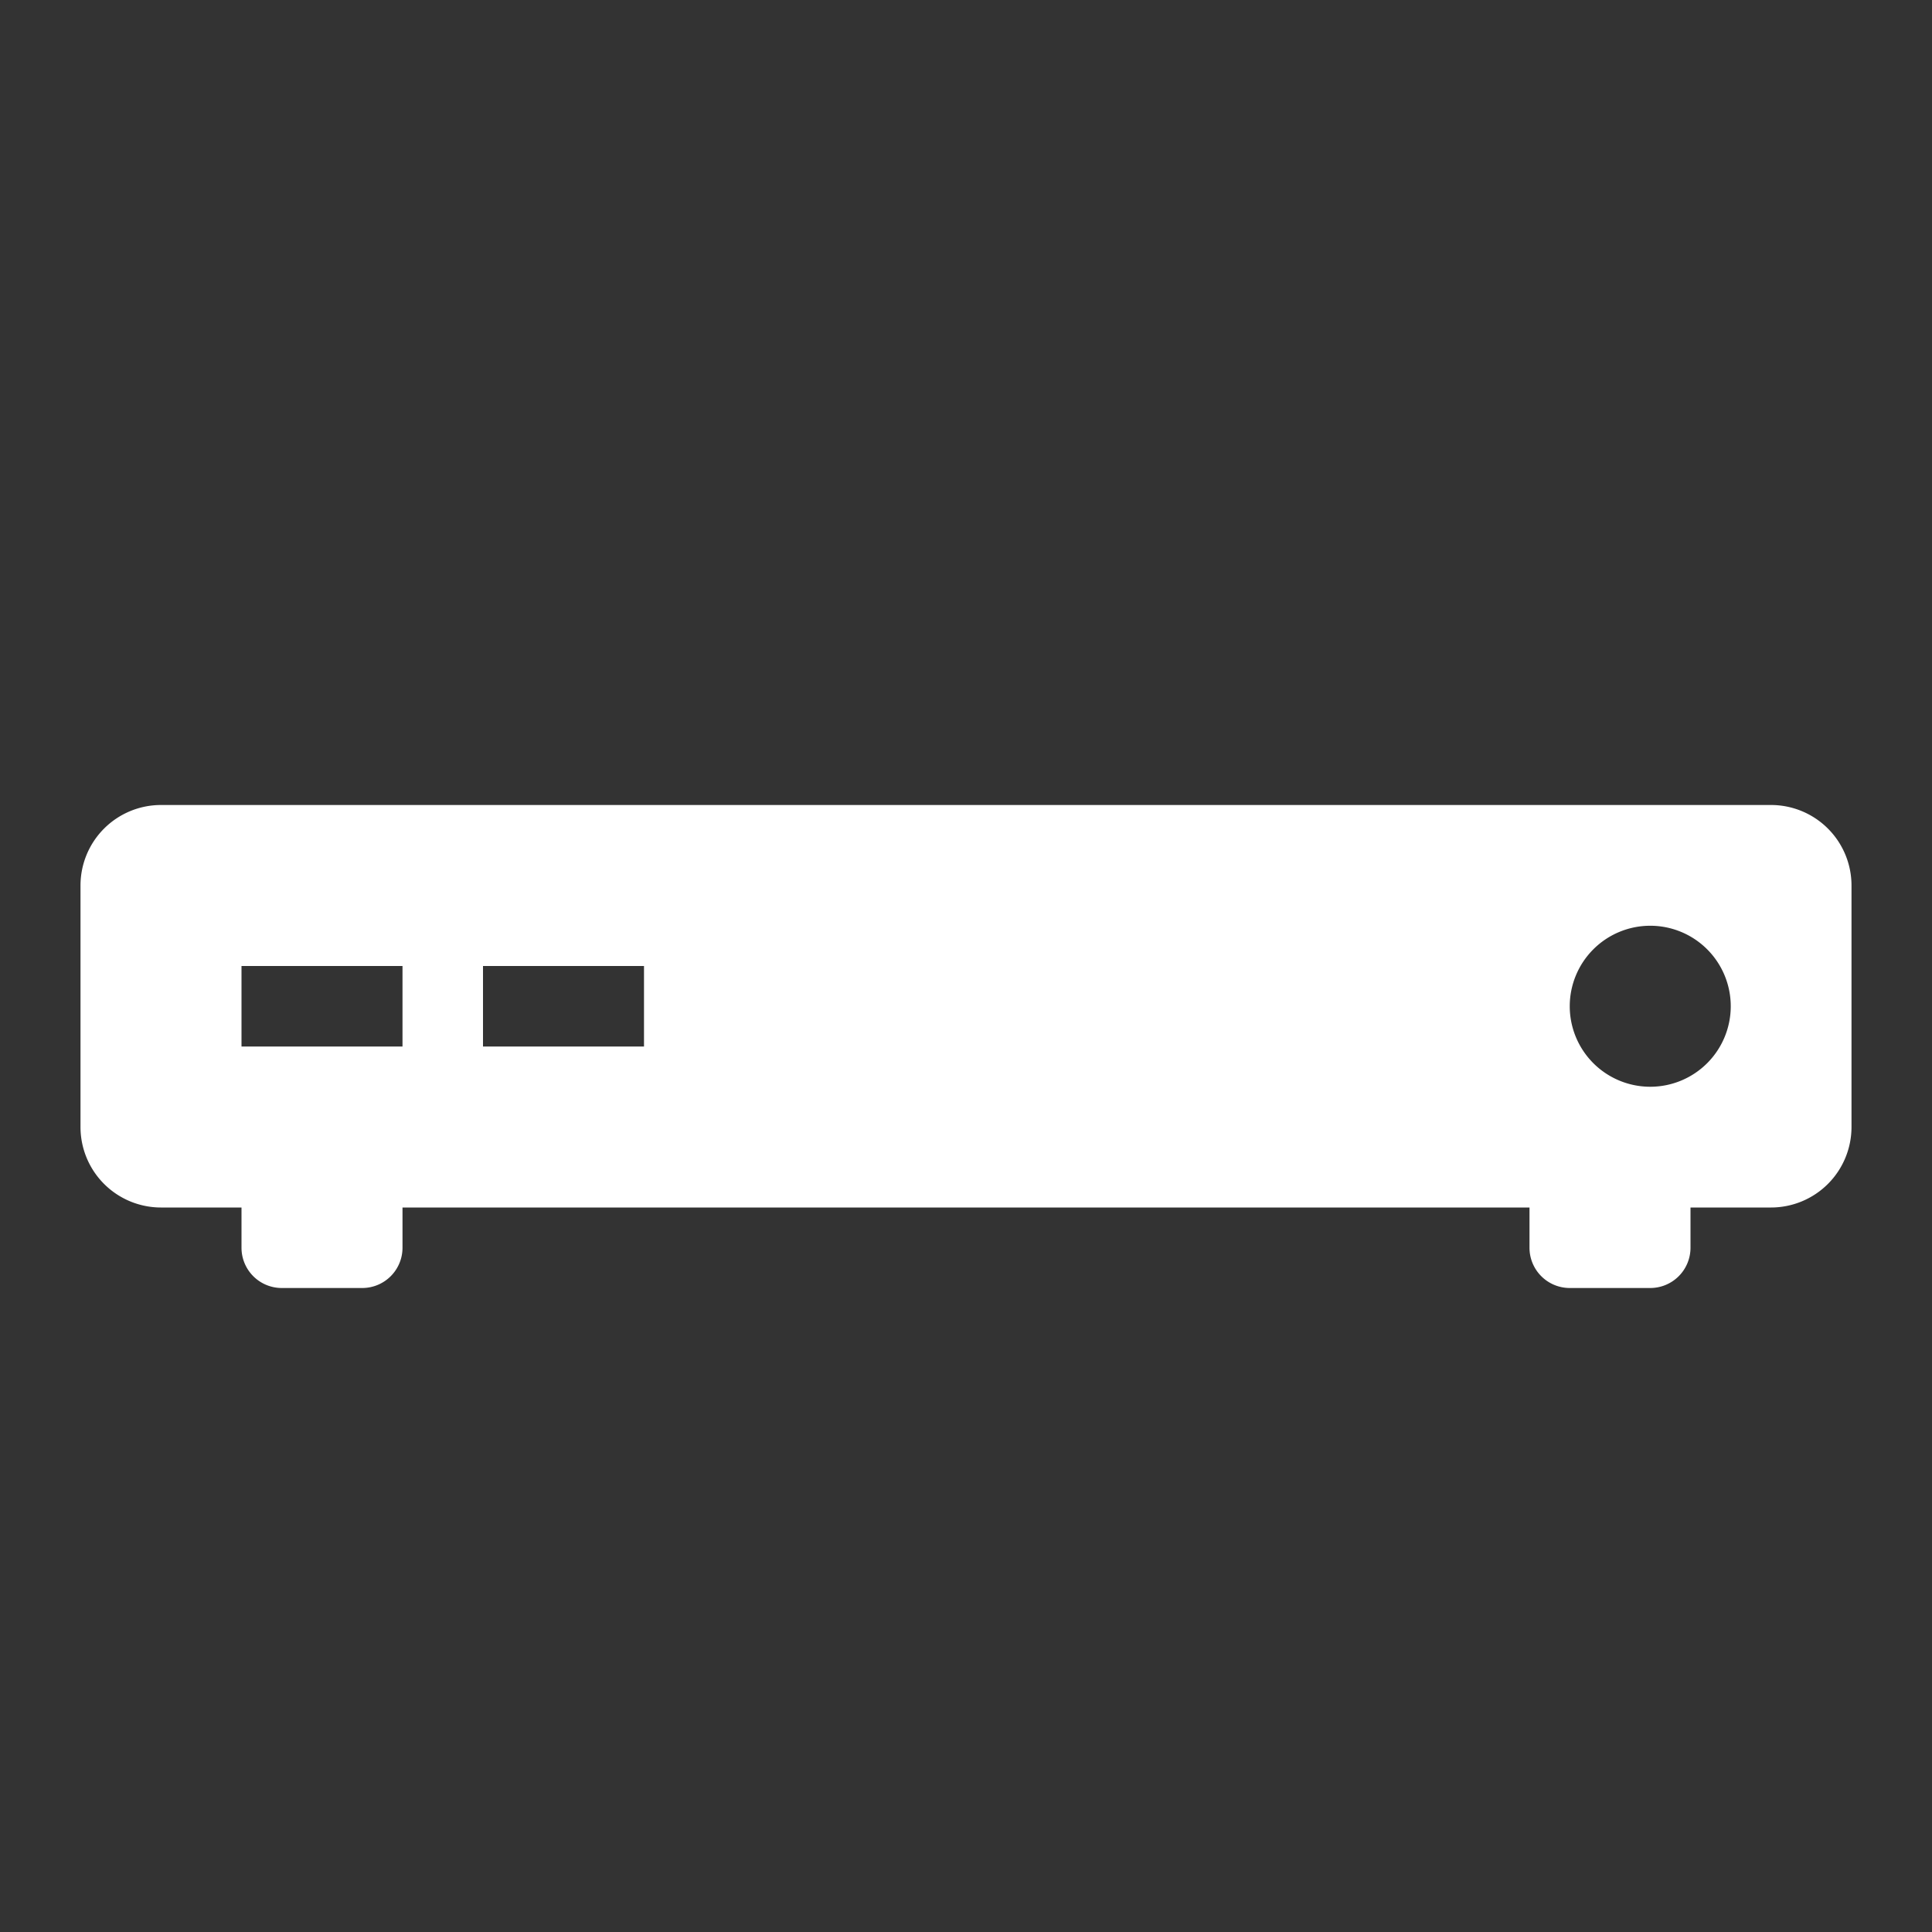 <svg xmlns="http://www.w3.org/2000/svg" id="mdi-set-top-box" viewBox="0 0 24 24"><rect x="0" y="0" width="24" height="24" fill="#333333" stroke="none"/><path fill="white" d="M5,15.5A0.5,0.5 0 0,1 4.5,16H3.5A0.5,0.5 0 0,1 3,15.5V15H2A1,1 0 0,1 1,14V11A1,1 0 0,1 2,10H22A1,1 0 0,1 23,11V14A1,1 0 0,1 22,15H21V15.5A0.5,0.5 0 0,1 20.5,16H19.5A0.5,0.5 0 0,1 19,15.5V15H5V15.5M3,12V13H5V12H3M6,12V13H8V12H6M20.5,11.5A1,1 0 0,0 19.5,12.5A1,1 0 0,0 20.5,13.5A1,1 0 0,0 21.5,12.5A1,1 0 0,0 20.5,11.5Z" /></svg>